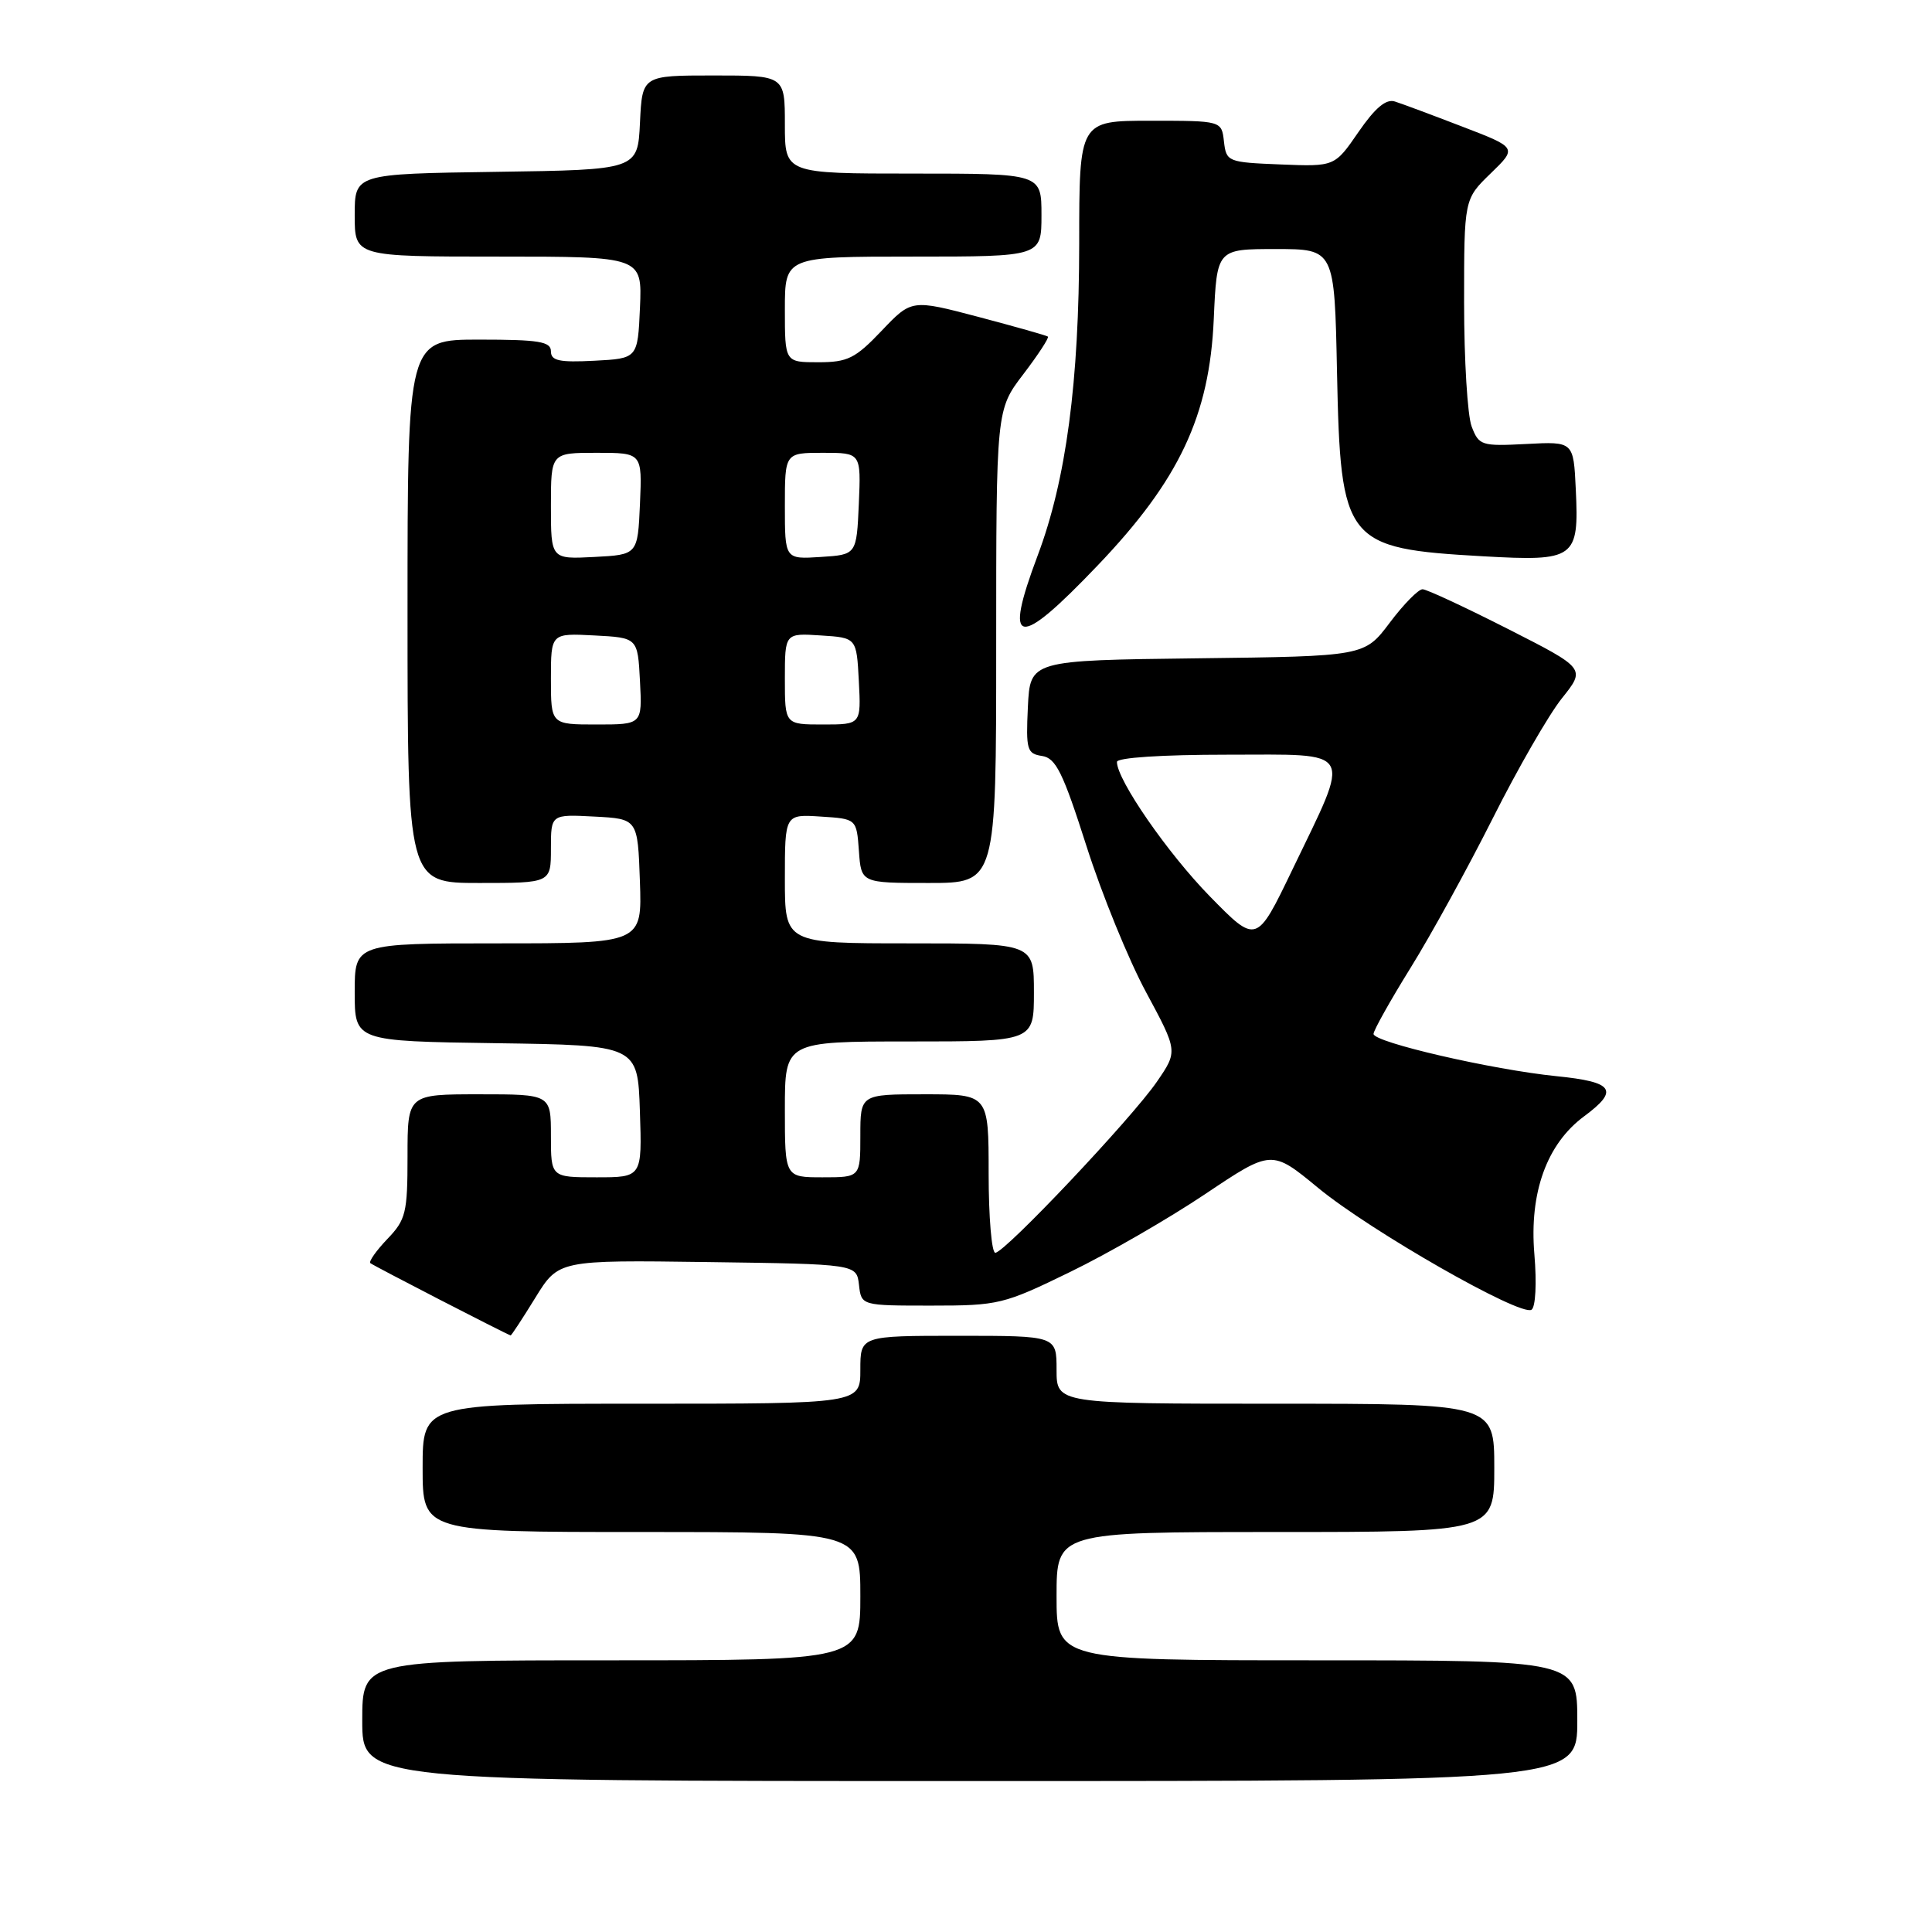 <?xml version="1.0" encoding="UTF-8" standalone="no"?>
<!DOCTYPE svg PUBLIC "-//W3C//DTD SVG 1.1//EN" "http://www.w3.org/Graphics/SVG/1.1/DTD/svg11.dtd" >
<svg xmlns="http://www.w3.org/2000/svg" xmlns:xlink="http://www.w3.org/1999/xlink" version="1.1" viewBox="0 0 256 256">
 <g >
 <path fill="currentColor"
d=" M 209.00 228.00 C 209.00 220.00 209.00 220.00 174.50 220.00 C 140.00 220.00 140.00 220.00 140.00 211.50 C 140.00 203.00 140.00 203.00 169.00 203.00 C 198.00 203.00 198.00 203.00 198.00 194.50 C 198.00 186.00 198.00 186.00 169.00 186.00 C 140.00 186.00 140.00 186.00 140.00 181.50 C 140.00 177.00 140.00 177.00 127.00 177.00 C 114.00 177.00 114.00 177.00 114.00 181.50 C 114.00 186.00 114.00 186.00 85.00 186.00 C 56.00 186.00 56.00 186.00 56.00 194.50 C 56.00 203.00 56.00 203.00 85.00 203.00 C 114.00 203.00 114.00 203.00 114.00 211.50 C 114.00 220.00 114.00 220.00 81.00 220.00 C 48.00 220.00 48.00 220.00 48.00 228.00 C 48.00 236.00 48.00 236.00 128.50 236.00 C 209.00 236.00 209.00 236.00 209.00 228.00 Z  M 70.92 171.98 C 74.01 166.96 74.01 166.96 93.75 167.23 C 113.50 167.50 113.50 167.50 113.82 170.25 C 114.13 173.00 114.13 173.00 123.39 173.00 C 132.31 173.00 132.98 172.84 141.78 168.55 C 146.81 166.11 154.88 161.45 159.71 158.21 C 168.50 152.32 168.50 152.32 174.67 157.41 C 181.59 163.11 201.45 174.46 202.93 173.55 C 203.47 173.21 203.64 170.06 203.31 166.16 C 202.63 158.03 204.96 151.57 209.90 147.92 C 214.59 144.45 213.84 143.36 206.25 142.60 C 197.73 141.74 182.00 138.11 182.00 137.00 C 182.00 136.54 184.21 132.59 186.91 128.24 C 189.62 123.88 194.52 114.95 197.81 108.41 C 201.10 101.86 205.21 94.72 206.95 92.54 C 210.12 88.58 210.12 88.58 199.81 83.34 C 194.14 80.46 189.05 78.09 188.50 78.08 C 187.95 78.07 185.99 80.06 184.15 82.51 C 180.80 86.96 180.80 86.96 158.65 87.23 C 136.50 87.50 136.50 87.50 136.20 93.67 C 135.93 99.36 136.08 99.87 138.08 100.17 C 139.91 100.45 140.85 102.36 143.96 112.10 C 145.99 118.47 149.55 127.20 151.87 131.49 C 156.07 139.29 156.07 139.29 153.29 143.34 C 149.95 148.20 133.13 166.00 131.88 166.00 C 131.40 166.00 131.00 161.28 131.00 155.50 C 131.00 145.00 131.00 145.00 122.50 145.00 C 114.00 145.00 114.00 145.00 114.00 150.50 C 114.00 156.00 114.00 156.00 109.00 156.00 C 104.00 156.00 104.00 156.00 104.00 147.00 C 104.00 138.00 104.00 138.00 120.50 138.00 C 137.00 138.00 137.00 138.00 137.00 131.50 C 137.00 125.00 137.00 125.00 120.50 125.00 C 104.00 125.00 104.00 125.00 104.00 116.45 C 104.00 107.89 104.00 107.89 108.75 108.20 C 113.50 108.50 113.50 108.50 113.81 112.75 C 114.11 117.00 114.11 117.00 123.06 117.00 C 132.00 117.00 132.00 117.00 132.00 85.64 C 132.00 54.29 132.00 54.29 135.60 49.58 C 137.58 46.98 139.04 44.74 138.85 44.60 C 138.66 44.45 134.51 43.28 129.64 41.99 C 120.79 39.66 120.79 39.66 116.82 43.83 C 113.33 47.50 112.32 48.00 108.42 48.00 C 104.00 48.00 104.00 48.00 104.00 41.00 C 104.00 34.00 104.00 34.00 121.00 34.00 C 138.00 34.00 138.00 34.00 138.00 28.50 C 138.00 23.00 138.00 23.00 121.00 23.00 C 104.00 23.00 104.00 23.00 104.00 16.50 C 104.00 10.00 104.00 10.00 94.55 10.00 C 85.10 10.00 85.10 10.00 84.80 16.25 C 84.50 22.50 84.50 22.50 65.75 22.77 C 47.00 23.04 47.00 23.04 47.00 28.52 C 47.00 34.00 47.00 34.00 66.05 34.00 C 85.09 34.00 85.09 34.00 84.80 40.75 C 84.50 47.50 84.50 47.50 78.75 47.80 C 74.09 48.04 73.00 47.80 73.00 46.55 C 73.00 45.26 71.41 45.00 63.50 45.00 C 54.00 45.00 54.00 45.00 54.00 81.00 C 54.00 117.00 54.00 117.00 63.50 117.00 C 73.00 117.00 73.00 117.00 73.00 112.45 C 73.00 107.90 73.00 107.90 78.75 108.20 C 84.50 108.50 84.50 108.50 84.79 116.75 C 85.08 125.00 85.08 125.00 66.04 125.00 C 47.00 125.00 47.00 125.00 47.00 131.48 C 47.00 137.96 47.00 137.96 65.75 138.23 C 84.50 138.50 84.50 138.50 84.79 147.25 C 85.08 156.00 85.08 156.00 79.04 156.00 C 73.00 156.00 73.00 156.00 73.00 150.50 C 73.00 145.00 73.00 145.00 63.50 145.00 C 54.00 145.00 54.00 145.00 54.00 153.20 C 54.00 160.72 53.78 161.62 51.32 164.18 C 49.85 165.72 48.84 167.16 49.07 167.37 C 49.41 167.68 67.00 176.75 67.66 176.95 C 67.75 176.98 69.22 174.74 70.92 171.98 Z  M 145.45 74.92 C 156.26 63.61 160.27 55.09 160.83 42.28 C 161.24 33.00 161.24 33.00 169.03 33.00 C 176.83 33.00 176.83 33.00 177.16 49.30 C 177.63 71.94 178.21 72.67 196.51 73.71 C 208.72 74.40 209.24 74.03 208.80 64.84 C 208.50 58.50 208.50 58.50 202.25 58.83 C 196.29 59.14 195.96 59.03 195.00 56.51 C 194.45 55.06 194.00 47.69 194.00 40.13 C 194.00 26.39 194.00 26.39 197.52 22.98 C 201.04 19.57 201.04 19.57 193.77 16.78 C 189.77 15.24 185.75 13.74 184.83 13.45 C 183.66 13.07 182.21 14.29 180.00 17.50 C 176.85 22.08 176.85 22.08 169.67 21.79 C 162.67 21.51 162.49 21.43 162.18 18.75 C 161.87 16.00 161.87 16.00 152.43 16.00 C 143.00 16.00 143.00 16.00 143.00 32.25 C 142.99 50.62 141.27 63.59 137.50 73.60 C 132.91 85.80 134.77 86.11 145.45 74.92 Z  M 160.33 118.79 C 154.73 113.07 148.00 103.34 148.00 100.96 C 148.00 100.39 153.98 100.00 162.61 100.00 C 179.71 100.00 179.10 98.91 171.22 115.29 C 166.50 125.09 166.50 125.09 160.33 118.79 Z  M 73.00 89.95 C 73.00 83.90 73.00 83.90 78.75 84.20 C 84.50 84.50 84.50 84.50 84.80 90.25 C 85.10 96.00 85.10 96.00 79.05 96.00 C 73.00 96.00 73.00 96.00 73.00 89.95 Z  M 104.00 89.95 C 104.00 83.89 104.00 83.89 108.75 84.20 C 113.50 84.50 113.50 84.50 113.80 90.25 C 114.10 96.00 114.10 96.00 109.05 96.00 C 104.00 96.00 104.00 96.00 104.00 89.95 Z  M 73.00 67.05 C 73.00 60.00 73.00 60.00 79.05 60.00 C 85.09 60.00 85.09 60.00 84.80 66.75 C 84.50 73.50 84.50 73.50 78.75 73.80 C 73.00 74.10 73.00 74.10 73.00 67.05 Z  M 104.00 67.05 C 104.00 60.00 104.00 60.00 109.05 60.00 C 114.09 60.00 114.09 60.00 113.80 66.75 C 113.50 73.50 113.50 73.50 108.75 73.80 C 104.00 74.11 104.00 74.11 104.00 67.05 Z "/>
</g>
</svg>